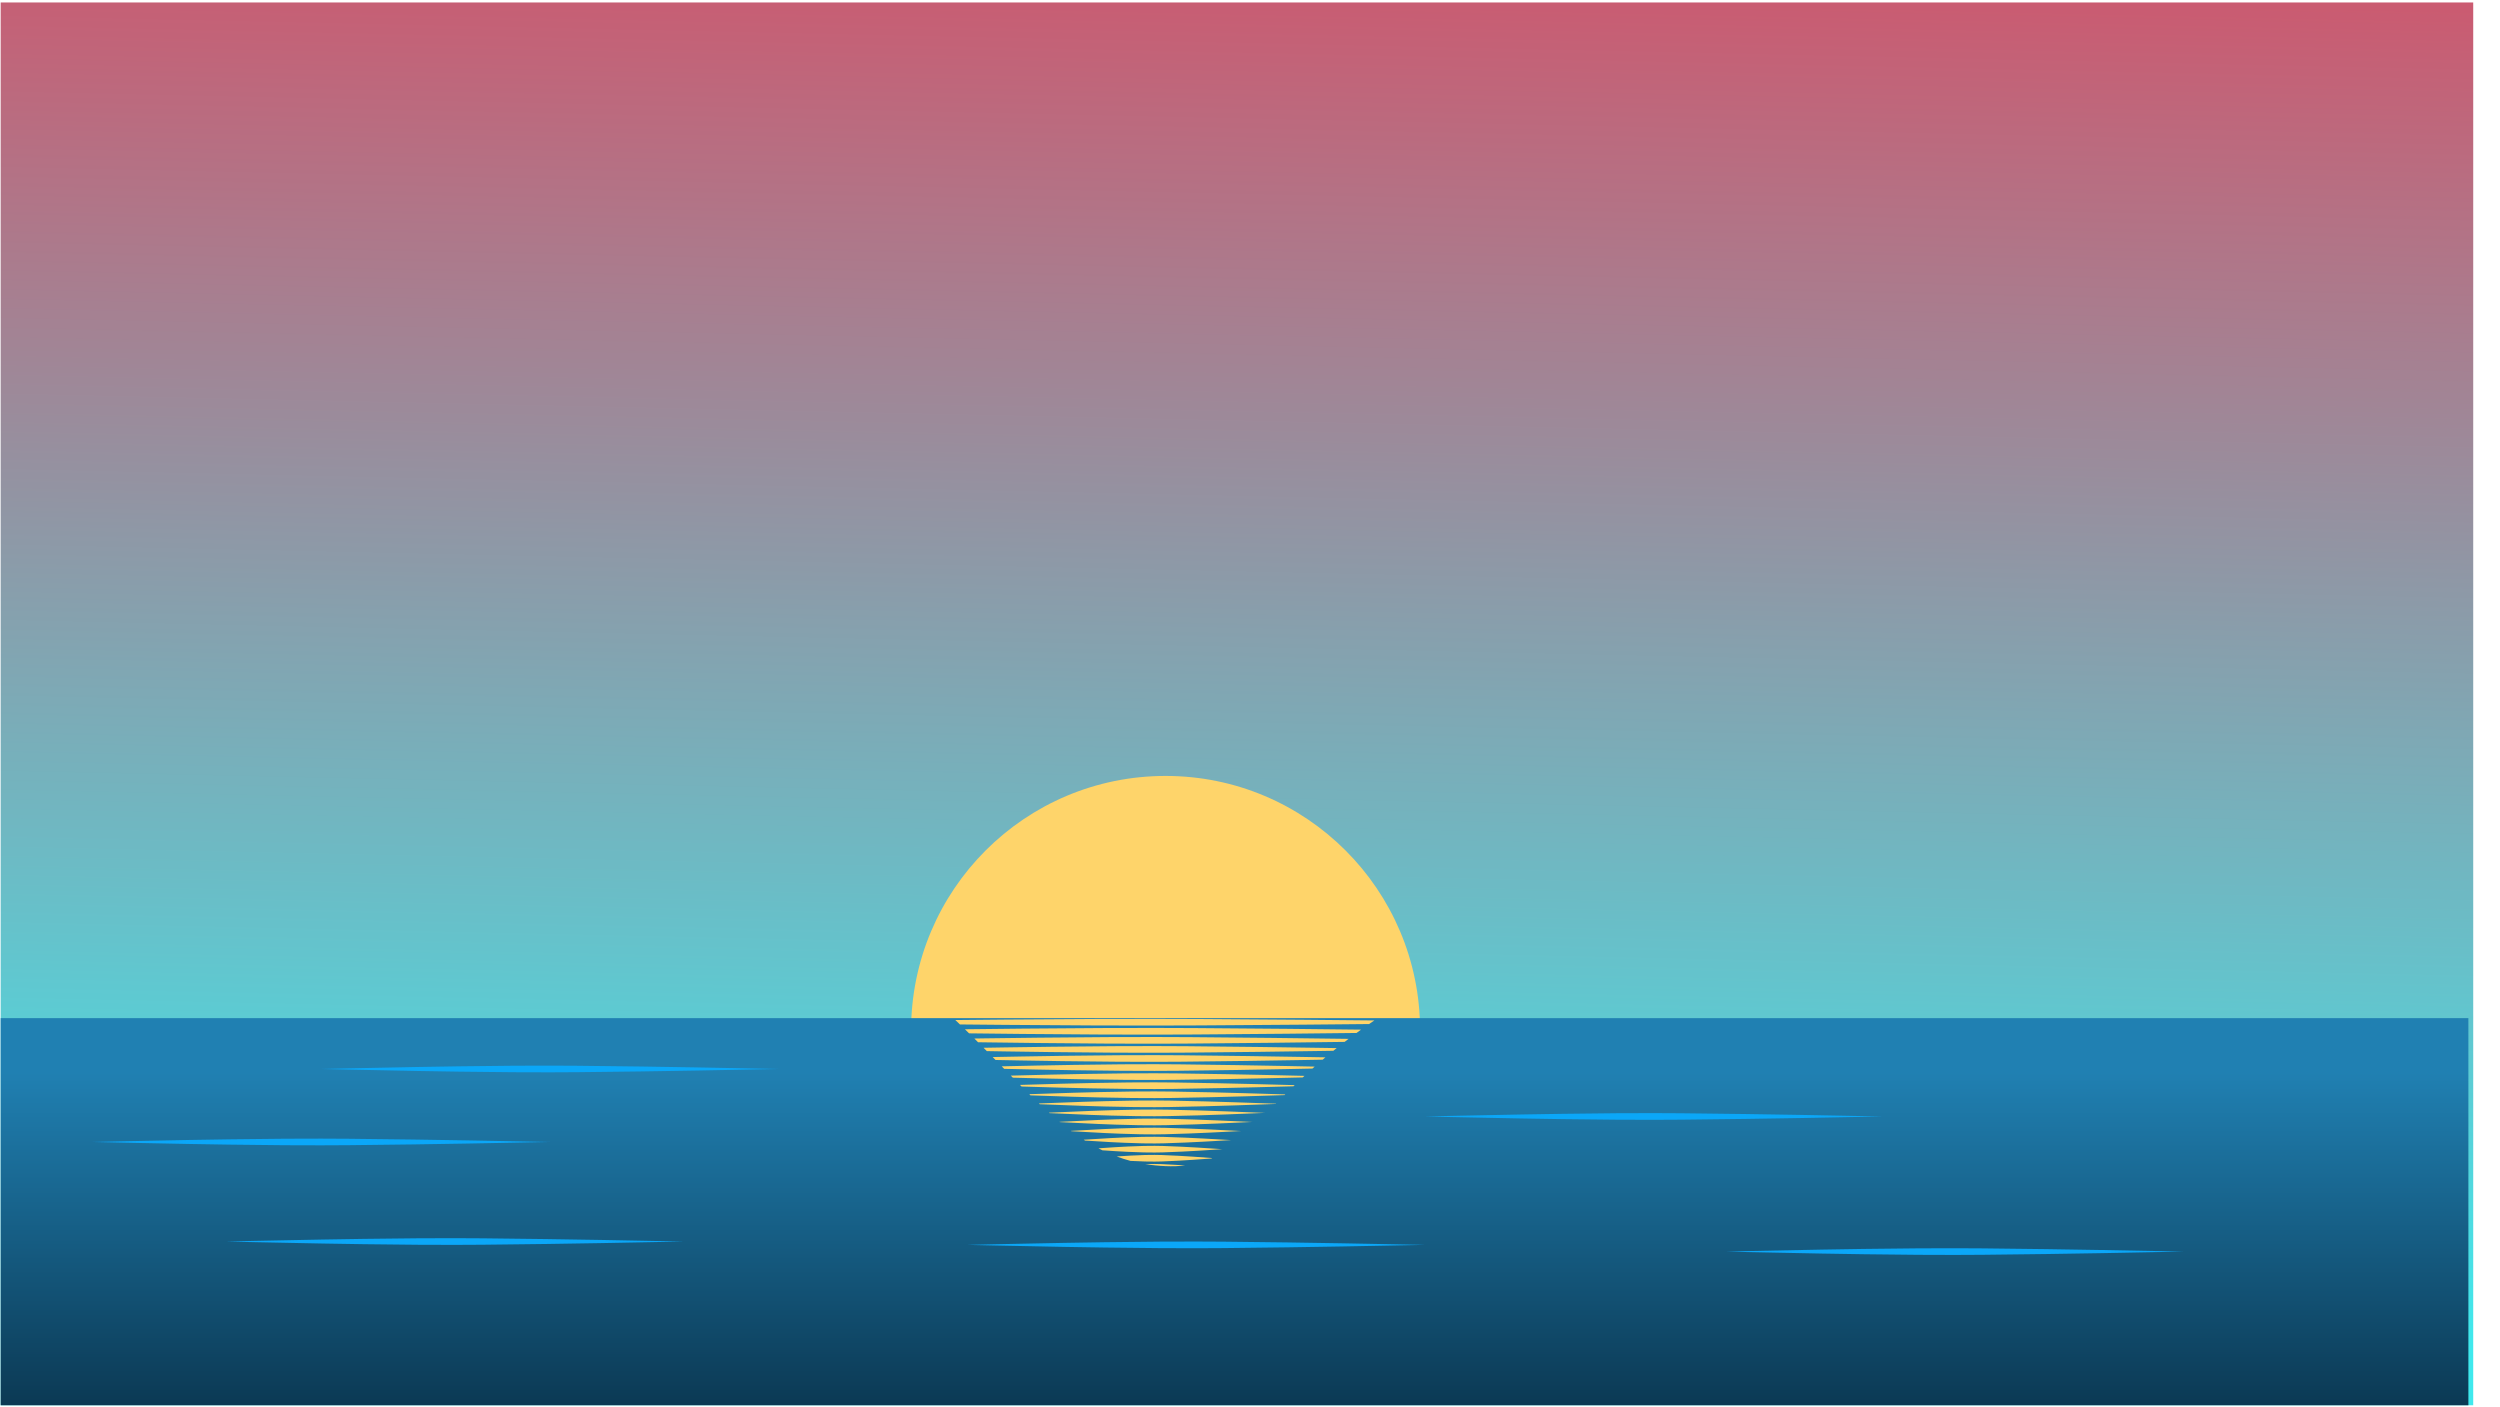 <?xml version="1.0" encoding="UTF-8" standalone="no"?>
<!DOCTYPE svg PUBLIC "-//W3C//DTD SVG 1.1//EN" "http://www.w3.org/Graphics/SVG/1.1/DTD/svg11.dtd">
<svg width="100%" height="100%" viewBox="0 0 1921 1081" version="1.1" xmlns="http://www.w3.org/2000/svg" xmlns:xlink="http://www.w3.org/1999/xlink" xml:space="preserve" xmlns:serif="http://www.serif.com/" style="fill-rule:evenodd;clip-rule:evenodd;stroke-linejoin:round;stroke-miterlimit:2;">
    <g transform="matrix(1,0,0,1,-6446,-1449)">
        <g id="Artboard9" transform="matrix(2.609,0,0,1.467,5583.95,-906.885)">
            <rect x="330.612" y="1606" width="736" height="736" style="fill:none;"/>
            <clipPath id="_clip1">
                <rect x="330.612" y="1606" width="736" height="736"/>
            </clipPath>
            <g clip-path="url(#_clip1)">
                <g transform="matrix(0.383,0,0,-0.681,-500.61,3329.97)">
                    <rect x="2151.63" y="1449.75" width="1920" height="1080" style="fill:url(#_Linear2);"/>
                </g>
                <g transform="matrix(0.383,0,0,0.681,-2116.07,776.167)">
                    <circle cx="7284" cy="2010.94" r="195.697" style="fill:rgb(254,212,106);"/>
                </g>
                <g transform="matrix(0.383,0,0,0.475,-2140.51,1144.32)">
                    <rect x="6393.01" y="2094.49" width="1956.63" height="449.947" style="fill:url(#_Linear3);"/>
                    <path d="M7778.92,2351.93C7778.92,2351.93 7809.57,2352.98 7852.83,2354.12C7862.79,2354.39 7873.42,2354.64 7884.5,2354.85C7898.05,2355.11 7912.26,2355.36 7926.73,2355.5C7936.05,2355.6 7945.47,2355.63 7954.89,2355.62C7961.94,2355.61 7969,2355.55 7976.01,2355.47C7992.91,2355.26 8009.54,2354.94 8025.28,2354.63C8040.37,2354.33 8054.63,2353.98 8067.51,2353.66C8105.11,2352.71 8130.86,2351.93 8130.86,2351.93C8130.86,2351.93 8105.11,2351.14 8067.51,2350.2C8054.63,2349.87 8040.37,2349.53 8025.28,2349.23C8009.54,2348.91 7992.91,2348.59 7976.01,2348.39C7969,2348.3 7961.94,2348.25 7954.89,2348.24C7945.47,2348.22 7936.05,2348.26 7926.73,2348.35C7912.26,2348.49 7898.05,2348.74 7884.5,2349C7873.42,2349.22 7862.79,2349.47 7852.83,2349.73C7809.57,2350.87 7778.92,2351.93 7778.92,2351.93ZM7195.35,2344.54C7195.35,2344.54 7226,2345.59 7269.26,2346.73C7279.23,2346.99 7289.85,2347.25 7300.93,2347.46C7314.48,2347.72 7328.69,2347.97 7343.17,2348.11C7352.48,2348.2 7361.9,2348.24 7371.32,2348.23C7378.38,2348.22 7385.43,2348.16 7392.44,2348.08C7409.34,2347.87 7425.97,2347.55 7441.71,2347.24C7456.81,2346.93 7471.06,2346.59 7483.94,2346.27C7521.55,2345.32 7547.29,2344.54 7547.29,2344.54C7547.29,2344.54 7521.55,2343.75 7483.94,2342.81C7471.06,2342.48 7456.81,2342.14 7441.71,2341.84C7425.97,2341.52 7409.34,2341.2 7392.44,2341C7385.43,2340.91 7378.38,2340.86 7371.32,2340.85C7361.9,2340.83 7352.48,2340.87 7343.17,2340.96C7328.69,2341.1 7314.48,2341.35 7300.93,2341.61C7289.85,2341.83 7279.23,2342.08 7269.26,2342.34C7226,2343.48 7195.35,2344.54 7195.35,2344.54ZM6625.45,2340.84C6625.45,2340.84 6656.1,2341.9 6699.36,2343.04C6709.32,2343.3 6719.95,2343.55 6731.03,2343.77C6744.58,2344.03 6758.79,2344.28 6773.27,2344.42C6782.58,2344.51 6792,2344.55 6801.42,2344.53C6808.48,2344.52 6815.53,2344.47 6822.54,2344.38C6839.44,2344.18 6856.07,2343.86 6871.81,2343.54C6886.91,2343.24 6901.16,2342.9 6914.04,2342.57C6951.64,2341.63 6977.39,2340.84 6977.39,2340.84C6977.39,2340.84 6951.64,2340.06 6914.04,2339.11C6901.16,2338.79 6886.91,2338.44 6871.81,2338.14C6856.07,2337.83 6839.44,2337.51 6822.54,2337.3C6815.53,2337.22 6808.48,2337.16 6801.42,2337.15C6792,2337.14 6782.58,2337.17 6773.27,2337.26C6758.79,2337.41 6744.58,2337.66 6731.03,2337.92C6719.95,2338.13 6709.32,2338.38 6699.36,2338.65C6656.1,2339.79 6625.45,2340.84 6625.45,2340.84ZM6522.6,2231.06C6522.6,2231.06 6553.25,2232.11 6596.51,2233.25C6606.47,2233.52 6617.1,2233.77 6628.18,2233.98C6641.73,2234.24 6655.94,2234.49 6670.41,2234.64C6679.73,2234.73 6689.15,2234.76 6698.57,2234.75C6705.62,2234.74 6712.68,2234.68 6719.68,2234.6C6736.59,2234.39 6753.22,2234.07 6768.96,2233.76C6784.05,2233.45 6798.31,2233.11 6811.19,2232.79C6848.79,2231.84 6874.54,2231.06 6874.54,2231.06C6874.54,2231.06 6848.79,2230.27 6811.19,2229.33C6798.31,2229 6784.05,2228.66 6768.96,2228.36C6753.22,2228.04 6736.59,2227.72 6719.68,2227.52C6712.68,2227.43 6705.62,2227.38 6698.57,2227.37C6689.15,2227.35 6679.73,2227.39 6670.41,2227.48C6655.94,2227.62 6641.73,2227.87 6628.18,2228.13C6617.1,2228.35 6606.47,2228.6 6596.51,2228.86C6553.25,2230 6522.6,2231.06 6522.6,2231.06ZM7547.29,2202.94C7547.29,2202.94 7577.94,2204 7621.2,2205.14C7631.17,2205.4 7641.79,2205.65 7652.88,2205.87C7666.42,2206.13 7680.63,2206.38 7695.11,2206.52C7704.42,2206.61 7713.84,2206.65 7723.26,2206.63C7730.32,2206.62 7737.37,2206.57 7744.38,2206.48C7761.28,2206.28 7777.91,2205.96 7793.65,2205.64C7808.75,2205.34 7823.01,2205 7835.89,2204.67C7873.49,2203.73 7899.24,2202.94 7899.24,2202.94C7899.24,2202.94 7873.49,2202.16 7835.89,2201.21C7823.01,2200.89 7808.75,2200.54 7793.65,2200.24C7777.91,2199.93 7761.28,2199.61 7744.38,2199.4C7737.37,2199.32 7730.32,2199.26 7723.26,2199.25C7713.84,2199.24 7704.42,2199.27 7695.11,2199.36C7680.63,2199.51 7666.42,2199.76 7652.88,2200.02C7641.79,2200.23 7631.17,2200.48 7621.2,2200.75C7577.94,2201.89 7547.29,2202.94 7547.29,2202.94ZM6698.57,2150.57C6698.57,2150.57 6729.22,2151.63 6772.48,2152.77C6782.44,2153.03 6793.07,2153.28 6804.15,2153.5C6817.7,2153.76 6831.91,2154.01 6846.38,2154.15C6855.7,2154.24 6865.12,2154.28 6874.54,2154.26C6881.59,2154.25 6888.65,2154.2 6895.65,2154.11C6912.56,2153.91 6929.19,2153.59 6944.93,2153.27C6960.02,2152.97 6974.28,2152.63 6987.16,2152.3C7024.76,2151.36 7050.51,2150.57 7050.51,2150.57C7050.51,2150.57 7024.76,2149.79 6987.16,2148.84C6974.28,2148.52 6960.02,2148.17 6944.93,2147.87C6929.19,2147.56 6912.56,2147.24 6895.65,2147.03C6888.65,2146.95 6881.59,2146.89 6874.54,2146.88C6865.12,2146.87 6855.7,2146.9 6846.38,2146.99C6831.91,2147.14 6817.7,2147.39 6804.15,2147.65C6793.07,2147.86 6782.44,2148.11 6772.48,2148.38C6729.22,2149.52 6698.57,2150.57 6698.57,2150.57Z" style="fill:rgb(11,167,248);"/>
                    <path d="M7332.23,2255.45C7332.46,2255.44 7332.68,2255.43 7332.91,2255.42C7335.07,2255.33 7337.25,2255.29 7339.43,2255.31C7341.06,2255.32 7342.7,2255.38 7344.32,2255.46C7348.23,2255.67 7352.09,2255.99 7355.73,2256.3C7358.22,2256.51 7360.61,2256.75 7362.85,2256.99C7358.21,2257.76 7353.22,2258.01 7347.77,2257.7C7342.38,2257.39 7337.21,2256.63 7332.23,2255.45ZM7310.22,2247.06C7311.03,2246.98 7311.87,2246.89 7312.72,2246.8C7315.33,2246.54 7318.11,2246.29 7321.01,2246.08C7324.56,2245.81 7328.28,2245.56 7332.06,2245.42C7334.5,2245.33 7336.96,2245.29 7339.43,2245.31C7341.28,2245.32 7343.12,2245.38 7344.95,2245.46C7349.38,2245.67 7353.73,2245.99 7357.85,2246.3C7361.8,2246.6 7365.53,2246.95 7368.9,2247.27C7375.73,2247.93 7381.07,2248.51 7383.69,2248.8C7383.44,2248.96 7383.19,2249.12 7382.94,2249.28C7380.12,2249.6 7375.13,2250.13 7368.9,2250.73C7365.53,2251.05 7361.8,2251.4 7357.85,2251.7C7353.73,2252.01 7349.38,2252.33 7344.95,2252.54C7343.12,2252.62 7341.28,2252.68 7339.43,2252.69C7336.96,2252.71 7334.5,2252.67 7332.06,2252.58C7328.28,2252.44 7324.56,2252.19 7321.01,2251.93L7320.76,2251.91C7317.16,2250.52 7313.65,2248.9 7310.22,2247.06ZM7296.18,2238.06C7299.74,2237.69 7304.21,2237.26 7309.26,2236.8C7312.2,2236.54 7315.35,2236.29 7318.62,2236.08C7322.63,2235.81 7326.83,2235.56 7331.11,2235.42C7333.86,2235.33 7336.64,2235.29 7339.43,2235.31C7341.51,2235.32 7343.6,2235.38 7345.67,2235.46C7350.67,2235.67 7355.59,2235.99 7360.24,2236.3C7364.7,2236.6 7368.91,2236.95 7372.72,2237.27C7383.83,2238.21 7391.45,2239 7391.45,2239C7391.45,2239 7383.83,2239.79 7372.72,2240.73C7368.91,2241.05 7364.7,2241.4 7360.24,2241.7C7355.59,2242.01 7350.67,2242.33 7345.67,2242.54C7343.6,2242.62 7341.51,2242.68 7339.43,2242.69C7336.64,2242.71 7333.86,2242.67 7331.11,2242.58C7326.83,2242.44 7322.63,2242.19 7318.62,2241.93C7315.35,2241.71 7312.2,2241.46 7309.26,2241.2C7305.55,2240.86 7302.15,2240.54 7299.2,2240.25C7298.18,2239.53 7297.17,2238.8 7296.18,2238.06ZM7284.86,2228.59C7289.16,2228.18 7296.45,2227.51 7305.34,2226.8C7308.67,2226.54 7312.22,2226.29 7315.92,2226.08C7320.44,2225.81 7325.19,2225.56 7330.03,2225.42C7333.14,2225.33 7336.28,2225.29 7339.43,2225.31C7341.78,2225.32 7344.14,2225.38 7346.48,2225.46C7352.13,2225.67 7357.68,2225.99 7362.94,2226.3C7367.98,2226.6 7372.74,2226.95 7377.04,2227.27C7389.6,2228.21 7398.2,2229 7398.2,2229C7398.2,2229 7389.6,2229.79 7377.04,2230.73C7372.74,2231.05 7367.98,2231.4 7362.94,2231.7C7357.68,2232.01 7352.13,2232.33 7346.48,2232.54C7344.14,2232.62 7341.78,2232.68 7339.43,2232.69C7336.28,2232.71 7333.14,2232.67 7330.03,2232.58C7325.19,2232.44 7320.44,2232.19 7315.92,2231.93C7312.22,2231.71 7308.67,2231.46 7305.34,2231.2C7297.11,2230.55 7290.25,2229.92 7285.86,2229.51C7285.53,2229.2 7285.2,2228.9 7284.86,2228.59ZM7275.06,2218.82L7275.43,2219.21C7279.63,2219.58 7289.01,2220.36 7300.92,2221.2C7304.68,2221.46 7308.69,2221.71 7312.87,2221.93C7317.98,2222.19 7323.34,2222.44 7328.81,2222.58C7332.32,2222.67 7335.87,2222.71 7339.43,2222.69C7342.09,2222.68 7344.75,2222.62 7347.4,2222.54C7353.78,2222.33 7360.05,2222.01 7365.99,2221.7C7371.69,2221.4 7377.07,2221.05 7381.93,2220.73C7396.11,2219.79 7405.83,2219 7405.83,2219C7405.83,2219 7396.11,2218.21 7381.93,2217.27C7377.07,2216.95 7371.69,2216.6 7365.99,2216.3C7360.05,2215.99 7353.77,2215.67 7347.4,2215.46C7344.75,2215.38 7342.09,2215.32 7339.43,2215.31C7335.87,2215.29 7332.32,2215.33 7328.81,2215.42C7323.34,2215.56 7317.98,2215.81 7312.87,2216.08C7308.69,2216.29 7304.68,2216.54 7300.92,2216.8C7288.65,2217.66 7279.07,2218.47 7275.06,2218.82ZM7266.24,2208.86L7266.31,2208.94L7266.5,2209.16C7270.89,2209.5 7281.84,2210.32 7295.92,2211.2C7300.17,2211.46 7304.7,2211.71 7309.42,2211.93C7315.2,2212.19 7321.26,2212.44 7327.43,2212.58C7331.4,2212.67 7335.41,2212.71 7339.43,2212.69C7342.44,2212.68 7345.44,2212.62 7348.43,2212.54C7355.64,2212.33 7362.73,2212.01 7369.44,2211.7C7375.87,2211.4 7381.95,2211.05 7387.44,2210.73C7403.47,2209.79 7414.45,2209 7414.45,2209C7414.45,2209 7403.47,2208.21 7387.44,2207.27C7381.95,2206.95 7375.87,2206.6 7369.44,2206.3C7362.73,2205.99 7355.64,2205.67 7348.43,2205.46C7345.44,2205.38 7342.44,2205.32 7339.43,2205.31C7335.41,2205.29 7331.4,2205.33 7327.43,2205.42C7321.26,2205.56 7315.2,2205.81 7309.42,2206.08C7304.7,2206.29 7300.17,2206.54 7295.92,2206.8C7281.56,2207.69 7270.45,2208.53 7266.24,2208.86ZM7258.08,2198.76L7258.28,2199.02L7258.47,2199.26C7264.14,2199.64 7275.73,2200.4 7290.27,2201.2C7295.07,2201.46 7300.19,2201.71 7305.53,2201.93C7312.05,2202.19 7318.9,2202.44 7325.87,2202.58C7330.35,2202.67 7334.89,2202.71 7339.43,2202.69C7342.83,2202.68 7346.22,2202.62 7349.6,2202.54C7357.74,2202.33 7365.75,2202.01 7373.33,2201.7C7380.6,2201.4 7387.47,2201.05 7393.67,2200.73C7411.78,2199.79 7424.19,2199 7424.19,2199C7424.19,2199 7411.78,2198.21 7393.68,2197.27C7387.47,2196.95 7380.6,2196.6 7373.33,2196.3C7365.75,2195.99 7357.74,2195.67 7349.6,2195.46C7346.22,2195.38 7342.83,2195.32 7339.43,2195.31C7334.89,2195.29 7330.35,2195.33 7325.87,2195.42C7318.9,2195.56 7312.05,2195.81 7305.53,2196.08C7300.19,2196.29 7295.07,2196.54 7290.27,2196.8C7275.39,2197.62 7263.6,2198.39 7258.08,2198.76ZM7250.38,2188.6L7250.82,2189.19L7251,2189.44C7258.06,2189.86 7269.74,2190.51 7283.89,2191.2C7289.31,2191.46 7295.1,2191.71 7301.12,2191.93C7308.5,2192.19 7316.23,2192.44 7324.11,2192.58C7329.18,2192.67 7334.3,2192.71 7339.43,2192.69C7343.27,2192.68 7347.11,2192.62 7350.92,2192.54C7360.12,2192.33 7369.17,2192.01 7377.73,2191.7C7385.95,2191.4 7393.71,2191.05 7400.72,2190.73C7415.99,2190.03 7427.67,2189.41 7432.61,2189.14L7432.8,2188.87C7427.97,2188.61 7416.18,2187.98 7400.72,2187.27C7393.71,2186.95 7385.95,2186.6 7377.73,2186.3C7369.17,2185.99 7360.12,2185.67 7350.92,2185.46C7347.11,2185.38 7343.27,2185.32 7339.43,2185.31C7334.3,2185.29 7329.18,2185.33 7324.11,2185.42C7316.23,2185.56 7308.5,2185.81 7301.12,2186.08C7295.1,2186.29 7289.31,2186.54 7283.89,2186.8C7269.31,2187.51 7257.36,2188.18 7250.38,2188.6ZM7243,2178.38L7243.32,2178.84L7243.91,2179.67C7251.95,2180.07 7263.34,2180.62 7276.68,2181.2C7282.81,2181.46 7289.34,2181.71 7296.15,2181.93C7304.48,2182.19 7313.22,2182.44 7322.12,2182.58C7327.84,2182.67 7333.64,2182.71 7339.43,2182.69C7343.77,2182.68 7348.1,2182.62 7352.41,2182.54C7362.8,2182.33 7373.03,2182.01 7382.7,2181.7C7391.99,2181.4 7400.75,2181.05 7408.67,2180.73C7421.71,2180.2 7432.44,2179.72 7439.3,2179.39L7439.84,2178.63C7433,2178.31 7422.05,2177.82 7408.67,2177.27C7400.75,2176.95 7391.99,2176.6 7382.7,2176.3C7373.03,2175.99 7362.8,2175.67 7352.41,2175.46C7348.1,2175.38 7343.77,2175.32 7339.43,2175.31C7333.64,2175.29 7327.84,2175.33 7322.12,2175.42C7313.22,2175.56 7304.48,2175.81 7296.15,2176.07C7289.34,2176.29 7282.81,2176.54 7276.68,2176.8C7262.83,2177.4 7251.08,2177.97 7243,2178.38ZM7235.83,2168.14L7236.31,2168.84L7237.05,2169.91C7245.53,2170.28 7256.31,2170.73 7268.53,2171.2C7275.45,2171.46 7282.84,2171.71 7290.53,2171.93C7299.94,2172.19 7309.82,2172.44 7319.87,2172.58C7326.34,2172.67 7332.89,2172.71 7339.43,2172.69C7344.33,2172.68 7349.23,2172.62 7354.1,2172.54C7365.84,2172.33 7377.39,2172.01 7388.32,2171.7C7398.81,2171.4 7408.71,2171.05 7417.66,2170.73C7428.97,2170.32 7438.74,2169.94 7446.18,2169.64L7446.55,2169.13L7447.08,2168.39C7439.54,2168.09 7429.43,2167.7 7417.66,2167.27C7408.71,2166.95 7398.81,2166.6 7388.32,2166.3C7377.39,2165.99 7365.84,2165.67 7354.1,2165.46C7349.23,2165.38 7344.33,2165.32 7339.43,2165.31C7332.89,2165.29 7326.34,2165.33 7319.87,2165.42C7309.82,2165.56 7299.94,2165.81 7290.53,2166.07C7282.84,2166.29 7275.45,2166.54 7268.53,2166.8C7255.71,2167.29 7244.48,2167.76 7235.83,2168.14ZM7228.79,2157.9L7229.18,2158.47L7230.34,2160.16C7238.69,2160.48 7248.51,2160.83 7259.33,2161.2C7267.15,2161.46 7275.49,2161.71 7284.19,2161.93C7294.82,2162.19 7305.97,2162.44 7317.33,2162.58C7324.64,2162.67 7332.03,2162.71 7339.43,2162.69C7344.97,2162.68 7350.5,2162.62 7356,2162.54C7369.27,2162.33 7382.32,2162.01 7394.67,2161.7C7406.52,2161.4 7417.71,2161.05 7427.81,2160.73C7437.43,2160.42 7446.06,2160.13 7453.32,2159.88L7453.99,2158.99L7454.61,2158.17C7447.08,2157.9 7438,2157.6 7427.81,2157.27C7417.71,2156.95 7406.52,2156.6 7394.67,2156.3C7382.32,2155.99 7369.27,2155.67 7356,2155.46C7350.5,2155.38 7344.97,2155.32 7339.43,2155.31C7332.03,2155.29 7324.64,2155.33 7317.33,2155.42C7305.97,2155.56 7294.82,2155.81 7284.19,2156.07C7275.49,2156.29 7267.15,2156.54 7259.33,2156.8C7247.83,2157.19 7237.47,2157.57 7228.79,2157.9ZM7221.81,2147.65C7229.93,2147.39 7239.06,2147.1 7248.93,2146.8C7257.77,2146.54 7267.19,2146.29 7277.02,2146.07C7289.03,2145.81 7301.63,2145.56 7314.47,2145.42C7322.72,2145.33 7331.08,2145.29 7339.43,2145.31C7345.68,2145.32 7351.94,2145.38 7358.15,2145.46C7373.14,2145.67 7387.89,2145.99 7401.84,2146.3C7415.22,2146.6 7427.87,2146.95 7439.29,2147.27C7447.76,2147.51 7455.56,2147.74 7462.47,2147.95L7462.05,2148.48C7461.8,2148.8 7461.54,2149.12 7461.29,2149.45L7460.78,2150.1C7454.29,2150.3 7447.08,2150.51 7439.29,2150.73C7427.87,2151.05 7415.22,2151.4 7401.84,2151.7C7387.89,2152.01 7373.14,2152.33 7358.15,2152.54C7351.94,2152.62 7345.68,2152.68 7339.43,2152.69C7331.08,2152.71 7322.72,2152.67 7314.47,2152.58C7301.63,2152.44 7289.03,2152.19 7277.02,2151.93C7267.19,2151.71 7257.77,2151.46 7248.93,2151.2C7239.82,2150.92 7231.33,2150.66 7223.69,2150.41L7221.89,2147.77L7221.81,2147.65ZM7214.84,2137.41C7221.79,2137.22 7229.28,2137.01 7237.19,2136.8C7247.17,2136.54 7257.82,2136.29 7268.92,2136.07C7282.49,2135.81 7296.72,2135.56 7311.22,2135.42C7320.55,2135.33 7329.99,2135.29 7339.43,2135.31C7346.5,2135.32 7353.56,2135.38 7360.58,2135.46C7377.51,2135.67 7394.18,2135.99 7409.94,2136.3C7425.06,2136.6 7439.35,2136.95 7452.25,2137.27C7458.78,2137.43 7464.96,2137.59 7470.71,2137.74L7469.99,2138.61C7469.72,2138.95 7469.44,2139.28 7469.17,2139.61L7468.6,2140.31C7463.46,2140.45 7457.99,2140.59 7452.25,2140.73C7439.35,2141.05 7425.06,2141.4 7409.94,2141.7C7394.18,2142.01 7377.51,2142.33 7360.58,2142.54C7353.56,2142.62 7346.5,2142.68 7339.43,2142.69C7329.99,2142.71 7320.55,2142.67 7311.22,2142.58C7296.72,2142.44 7282.49,2142.19 7268.92,2141.93C7257.82,2141.71 7247.17,2141.46 7237.19,2141.2C7230.11,2141.01 7223.37,2140.82 7217.05,2140.65L7216.92,2140.46L7214.84,2137.41ZM7207.83,2127.19C7212.99,2127.06 7218.36,2126.93 7223.91,2126.8C7235.19,2126.54 7247.22,2126.29 7259.76,2126.07C7275.1,2125.81 7291.18,2125.56 7307.56,2125.42C7318.1,2125.33 7328.77,2125.29 7339.43,2125.31C7347.41,2125.32 7355.4,2125.38 7363.33,2125.46C7382.46,2125.67 7401.28,2125.99 7419.09,2126.3C7436.18,2126.6 7452.32,2126.95 7466.89,2127.27C7471.2,2127.37 7475.37,2127.46 7479.38,2127.55L7478.57,2128.48C7478.28,2128.82 7477.98,2129.17 7477.68,2129.51L7476.82,2130.51C7473.6,2130.58 7470.29,2130.66 7466.89,2130.73C7452.32,2131.05 7436.18,2131.4 7419.09,2131.7C7401.28,2132.01 7382.46,2132.33 7363.33,2132.54C7355.4,2132.62 7347.41,2132.68 7339.43,2132.69C7328.77,2132.71 7318.1,2132.67 7307.56,2132.58C7291.18,2132.44 7275.1,2132.19 7259.76,2131.93C7247.22,2131.71 7235.19,2131.46 7223.91,2131.2C7219.26,2131.09 7214.74,2130.98 7210.36,2130.87C7209.52,2129.65 7208.68,2128.42 7207.83,2127.19ZM7200.73,2116.98L7208.92,2116.8C7221.66,2116.54 7235.26,2116.29 7249.42,2116.07C7266.74,2115.81 7284.92,2115.56 7303.43,2115.42C7315.34,2115.33 7327.38,2115.29 7339.43,2115.31C7348.45,2115.32 7357.47,2115.38 7366.43,2115.46C7388.04,2115.67 7409.31,2115.99 7429.44,2116.3C7448.74,2116.6 7466.97,2116.95 7483.44,2117.27L7488.52,2117.37C7487.5,2118.48 7486.49,2119.59 7485.49,2120.69L7483.44,2120.73C7466.97,2121.05 7448.74,2121.4 7429.44,2121.7C7409.31,2122.01 7388.04,2122.33 7366.43,2122.54C7357.47,2122.62 7348.45,2122.68 7339.43,2122.69C7327.38,2122.71 7315.34,2122.67 7303.43,2122.58C7284.92,2122.44 7266.74,2122.19 7249.42,2121.93C7235.26,2121.71 7221.66,2121.46 7208.92,2121.2L7203.6,2121.08L7202.7,2119.79C7202.25,2119.15 7201.81,2118.51 7201.36,2117.87L7200.73,2116.98ZM7193.51,2106.78C7207.46,2106.52 7222.3,2106.28 7237.74,2106.07C7257.31,2105.81 7277.84,2105.56 7298.75,2105.42C7312.21,2105.33 7325.82,2105.29 7339.43,2105.31C7349.62,2105.32 7359.81,2105.38 7369.94,2105.46C7394.35,2105.67 7418.38,2105.99 7441.12,2106.3C7461.38,2106.58 7480.61,2106.9 7498.16,2107.2C7496.97,2108.42 7495.79,2109.64 7494.63,2110.86C7478.04,2111.14 7460.03,2111.44 7441.12,2111.7C7418.38,2112.01 7394.35,2112.33 7369.94,2112.54C7359.81,2112.62 7349.62,2112.68 7339.43,2112.69C7325.82,2112.71 7312.21,2112.67 7298.75,2112.58C7277.84,2112.44 7257.31,2112.19 7237.74,2111.93C7223.48,2111.74 7209.73,2111.51 7196.72,2111.28L7195.91,2110.15C7195.45,2109.5 7194.99,2108.85 7194.53,2108.21L7193.51,2106.78ZM7186.12,2096.6C7198.44,2096.41 7211.3,2096.23 7224.54,2096.07C7246.65,2095.81 7269.85,2095.56 7293.47,2095.42C7308.67,2095.33 7324.05,2095.29 7339.43,2095.31C7350.94,2095.32 7362.46,2095.38 7373.9,2095.46C7401.48,2095.67 7428.63,2095.99 7454.32,2096.3C7473.26,2096.53 7491.41,2096.79 7508.33,2097.04C7506.97,2098.37 7505.62,2099.7 7504.28,2101.02C7488.52,2101.25 7471.76,2101.49 7454.32,2101.7C7428.63,2102.01 7401.48,2102.33 7373.9,2102.54C7362.46,2102.62 7350.94,2102.68 7339.43,2102.69C7324.05,2102.71 7308.67,2102.67 7293.47,2102.58C7269.85,2102.44 7246.65,2102.19 7224.54,2101.93C7212.56,2101.78 7200.9,2101.62 7189.67,2101.46C7188.5,2099.84 7187.32,2098.22 7186.12,2096.6Z" style="fill:rgb(254,212,106);"/>
                </g>
            </g>
        </g>
    </g>
    <defs>
        <linearGradient id="_Linear2" x1="0" y1="0" x2="1" y2="0" gradientUnits="userSpaceOnUse" gradientTransform="matrix(12.812,1098.39,-1098.39,12.812,3141.5,1513.88)"><stop offset="0" style="stop-color:rgb(63,233,237);stop-opacity:1"/><stop offset="1" style="stop-color:rgb(211,82,105);stop-opacity:1"/></linearGradient>
        <linearGradient id="_Linear3" x1="0" y1="0" x2="1" y2="0" gradientUnits="userSpaceOnUse" gradientTransform="matrix(-3.54472e-11,-426.02,426.02,-3.54472e-11,7347.77,2580.29)"><stop offset="0" style="stop-color:rgb(8,46,69);stop-opacity:1"/><stop offset="1" style="stop-color:rgb(32,128,178);stop-opacity:1"/></linearGradient>
    </defs>
</svg>
